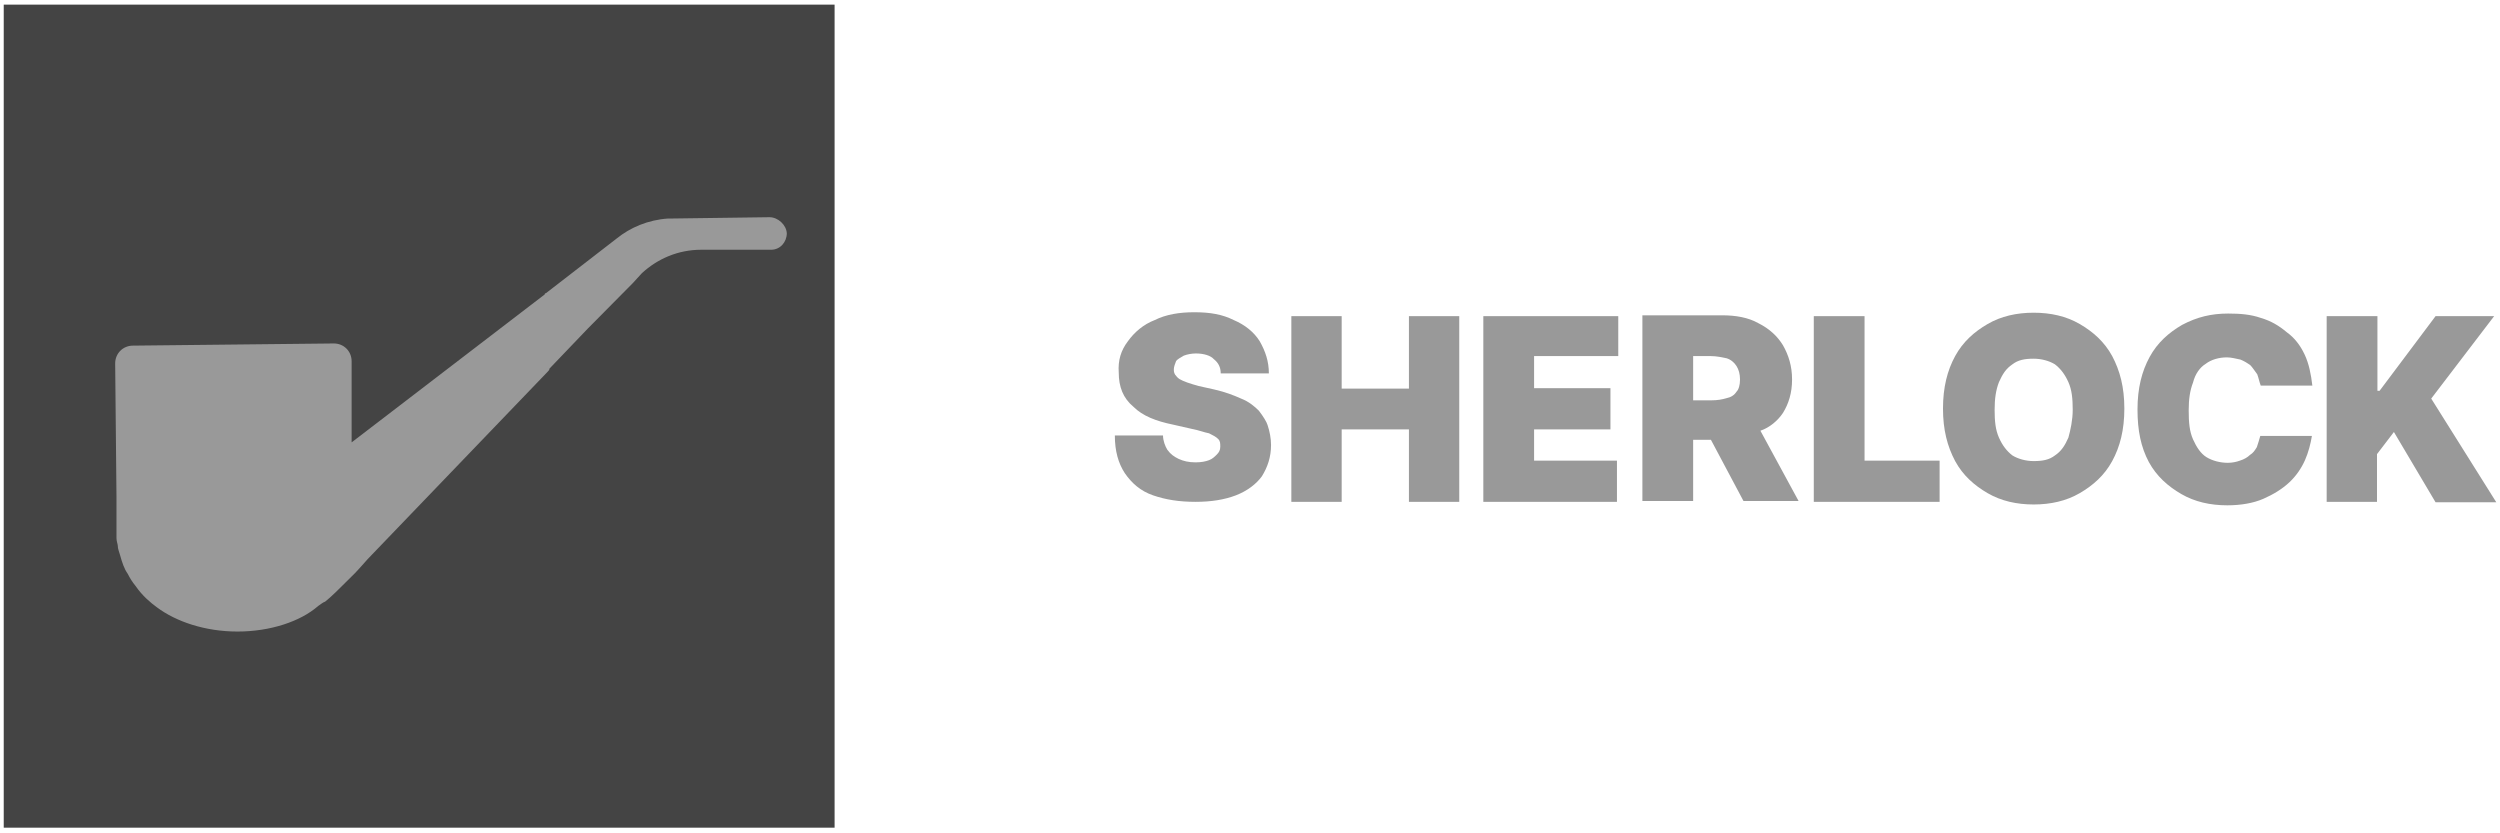 <svg width="243" height="81" viewBox="0 0 243 81" fill="none" xmlns="http://www.w3.org/2000/svg">
<path d="M81.122 0.45H0.363V80.45H81.122V0.45Z" fill="#444444"/>
<path d="M122.364 39.923C121.942 39.501 121.394 39.037 120.635 38.742C119.876 38.404 119.117 38.109 118.02 37.856L116.502 37.519C116.08 37.392 115.743 37.308 115.405 37.181C115.068 37.055 114.857 36.971 114.646 36.844C114.436 36.718 114.309 36.507 114.225 36.422C114.098 36.212 114.098 36.085 114.098 35.874C114.098 35.663 114.225 35.326 114.309 35.115C114.436 34.904 114.731 34.778 115.068 34.567C115.405 34.44 115.827 34.356 116.249 34.356C117.008 34.356 117.683 34.567 117.978 34.904C118.4 35.242 118.653 35.663 118.653 36.296H123.334C123.334 35.115 122.996 34.145 122.448 33.175C121.9 32.289 121.014 31.573 119.918 31.109C118.821 30.561 117.641 30.35 116.08 30.35C114.646 30.35 113.339 30.561 112.243 31.109C111.146 31.53 110.261 32.289 109.628 33.175C108.953 34.061 108.658 35.031 108.742 36.212C108.742 37.603 109.164 38.7 110.176 39.543C111.062 40.429 112.369 40.935 114.014 41.272L115.869 41.694C116.544 41.82 117.05 42.031 117.514 42.116C117.936 42.326 118.189 42.453 118.4 42.664C118.611 42.875 118.611 43.086 118.611 43.423C118.611 43.76 118.484 43.971 118.273 44.182C118.062 44.393 117.851 44.604 117.514 44.73C117.177 44.857 116.755 44.941 116.207 44.941C115.532 44.941 115.026 44.815 114.562 44.604C114.14 44.393 113.803 44.182 113.466 43.718C113.255 43.381 113.044 42.833 113.044 42.326H108.363C108.363 43.845 108.7 45.025 109.333 45.995C110.007 46.965 110.851 47.724 112.074 48.146C113.297 48.568 114.604 48.779 116.207 48.779C117.725 48.779 119.032 48.568 120.129 48.146C121.225 47.724 122.111 47.05 122.659 46.291C123.207 45.405 123.545 44.435 123.545 43.254C123.545 42.622 123.418 41.947 123.207 41.314C123.123 41.019 122.786 40.471 122.364 39.923Z" fill="#999999"/>
<path d="M136.99 37.773H130.411V30.73H125.519V48.78H130.411V41.737H136.948V48.78H141.84V30.73H136.948V37.773H136.99Z" fill="#999999"/>
<path d="M144.179 48.78H157.168V44.774H149.113V41.737H156.536V37.731H149.113V34.61H157.295V30.73H144.179V48.78Z" fill="#999999"/>
<path d="M173.304 40.136C173.852 39.251 174.189 38.196 174.189 36.889C174.189 35.582 173.852 34.527 173.304 33.557C172.756 32.672 171.996 31.955 170.9 31.407C169.93 30.858 168.707 30.648 167.4 30.648H159.64V48.697H164.574V42.751H166.303L169.466 48.697H174.822L171.111 41.865C171.996 41.57 172.798 40.895 173.304 40.136ZM164.574 34.612H166.303C166.852 34.612 167.4 34.738 167.821 34.822C168.243 34.949 168.581 35.244 168.791 35.582C169.002 35.919 169.129 36.341 169.129 36.889C169.129 37.437 169.002 37.859 168.791 38.07C168.581 38.407 168.243 38.618 167.821 38.702C167.4 38.829 166.936 38.913 166.303 38.913H164.574V34.612Z" fill="#999999"/>
<path d="M181.192 30.73H176.3V48.78H188.53V44.774H181.234V30.73H181.192Z" fill="#999999"/>
<path d="M202.143 31.491C200.836 30.732 199.318 30.395 197.673 30.395C196.028 30.395 194.51 30.732 193.203 31.491C191.895 32.25 190.799 33.22 190.04 34.612C189.281 36.003 188.859 37.648 188.859 39.715C188.859 41.781 189.281 43.383 190.04 44.817C190.799 46.209 191.895 47.179 193.203 47.938C194.51 48.697 196.028 49.035 197.673 49.035C199.318 49.035 200.836 48.697 202.143 47.938C203.45 47.179 204.547 46.209 205.306 44.817C206.065 43.426 206.487 41.781 206.487 39.715C206.487 37.648 206.065 36.046 205.306 34.612C204.547 33.22 203.45 32.25 202.143 31.491ZM201.047 42.54C200.709 43.299 200.372 43.847 199.739 44.269C199.191 44.691 198.558 44.817 197.673 44.817C196.914 44.817 196.155 44.606 195.606 44.269C195.058 43.847 194.636 43.299 194.299 42.54C193.962 41.781 193.877 40.938 193.877 39.841C193.877 38.745 194.004 37.901 194.299 37.142C194.636 36.383 194.974 35.835 195.606 35.413C196.155 34.991 196.787 34.865 197.673 34.865C198.432 34.865 199.191 35.076 199.739 35.413C200.287 35.835 200.709 36.383 201.047 37.142C201.384 37.901 201.468 38.745 201.468 39.841C201.468 40.811 201.257 41.781 201.047 42.54Z" fill="#999999"/>
<path d="M214.386 35.37C214.934 34.948 215.693 34.737 216.453 34.737C216.874 34.737 217.338 34.863 217.76 34.948C218.097 35.074 218.435 35.285 218.73 35.496C218.941 35.707 219.152 36.044 219.405 36.382C219.531 36.719 219.615 37.141 219.742 37.478H224.76C224.634 36.382 224.423 35.327 224.001 34.442C223.58 33.556 223.031 32.839 222.272 32.291C221.513 31.658 220.754 31.195 219.742 30.899C218.772 30.562 217.76 30.477 216.579 30.477C214.934 30.477 213.543 30.815 212.109 31.574C210.802 32.333 209.705 33.303 208.946 34.695C208.187 36.086 207.765 37.731 207.765 39.797C207.765 41.864 208.103 43.467 208.862 44.9C209.621 46.292 210.717 47.262 212.024 48.021C213.332 48.78 214.85 49.117 216.495 49.117C217.802 49.117 219.025 48.907 219.995 48.485C220.965 48.063 221.851 47.515 222.525 46.882C223.2 46.25 223.706 45.491 224.043 44.732C224.381 43.972 224.592 43.129 224.718 42.37H219.7C219.573 42.792 219.489 43.129 219.362 43.467C219.152 43.804 219.025 44.015 218.688 44.226C218.477 44.436 218.139 44.647 217.718 44.774C217.38 44.9 216.959 44.985 216.537 44.985C215.778 44.985 215.019 44.774 214.47 44.436C213.922 44.099 213.501 43.467 213.163 42.707C212.826 41.948 212.741 41.105 212.741 39.882C212.741 38.785 212.868 37.942 213.163 37.183C213.374 36.339 213.838 35.707 214.386 35.37Z" fill="#999999"/>
<path d="M236.315 38.743L242.43 30.73H236.737L231.297 37.984H231.086V30.73H226.152V48.78H231.044V44.141L232.688 41.99L236.737 48.822H242.641L236.315 38.743Z" fill="#999999"/>
<path d="M74.79 21.112L65.386 21.239H64.964C62.982 21.365 61.253 22.124 59.946 23.179L53.072 28.492C53.072 28.492 52.945 28.492 52.945 28.619L34.178 42.999V35.113C34.178 34.143 33.419 33.384 32.449 33.384L12.924 33.595C11.954 33.595 11.195 34.354 11.195 35.324L11.321 48.187V49.789V50.886V51.096C11.321 51.307 11.321 51.518 11.321 51.856C11.321 51.982 11.321 51.982 11.321 52.066C11.321 52.193 11.321 52.193 11.321 52.277C11.321 52.615 11.448 52.91 11.448 53.036C11.448 53.374 11.574 53.585 11.659 53.922C11.87 54.681 12.08 55.314 12.418 55.778C12.629 56.199 12.839 56.537 13.177 56.958C13.852 57.928 14.611 58.561 15.243 59.025C17.099 60.416 19.924 61.386 23.087 61.386C26.25 61.386 29.202 60.416 30.931 58.898C31.142 58.772 31.353 58.561 31.606 58.477C32.154 58.055 33.04 57.169 34.01 56.199C34.684 55.567 35.317 54.808 35.739 54.344L53.198 36.168C53.325 36.041 53.409 35.957 53.409 35.83L57.12 31.951L61.506 27.522L62.392 26.552C63.91 25.161 65.892 24.275 68.169 24.275H72.218H74.959C75.844 24.275 76.477 23.516 76.477 22.673C76.435 21.871 75.633 21.112 74.79 21.112Z" fill="#999999"/>
</svg>
